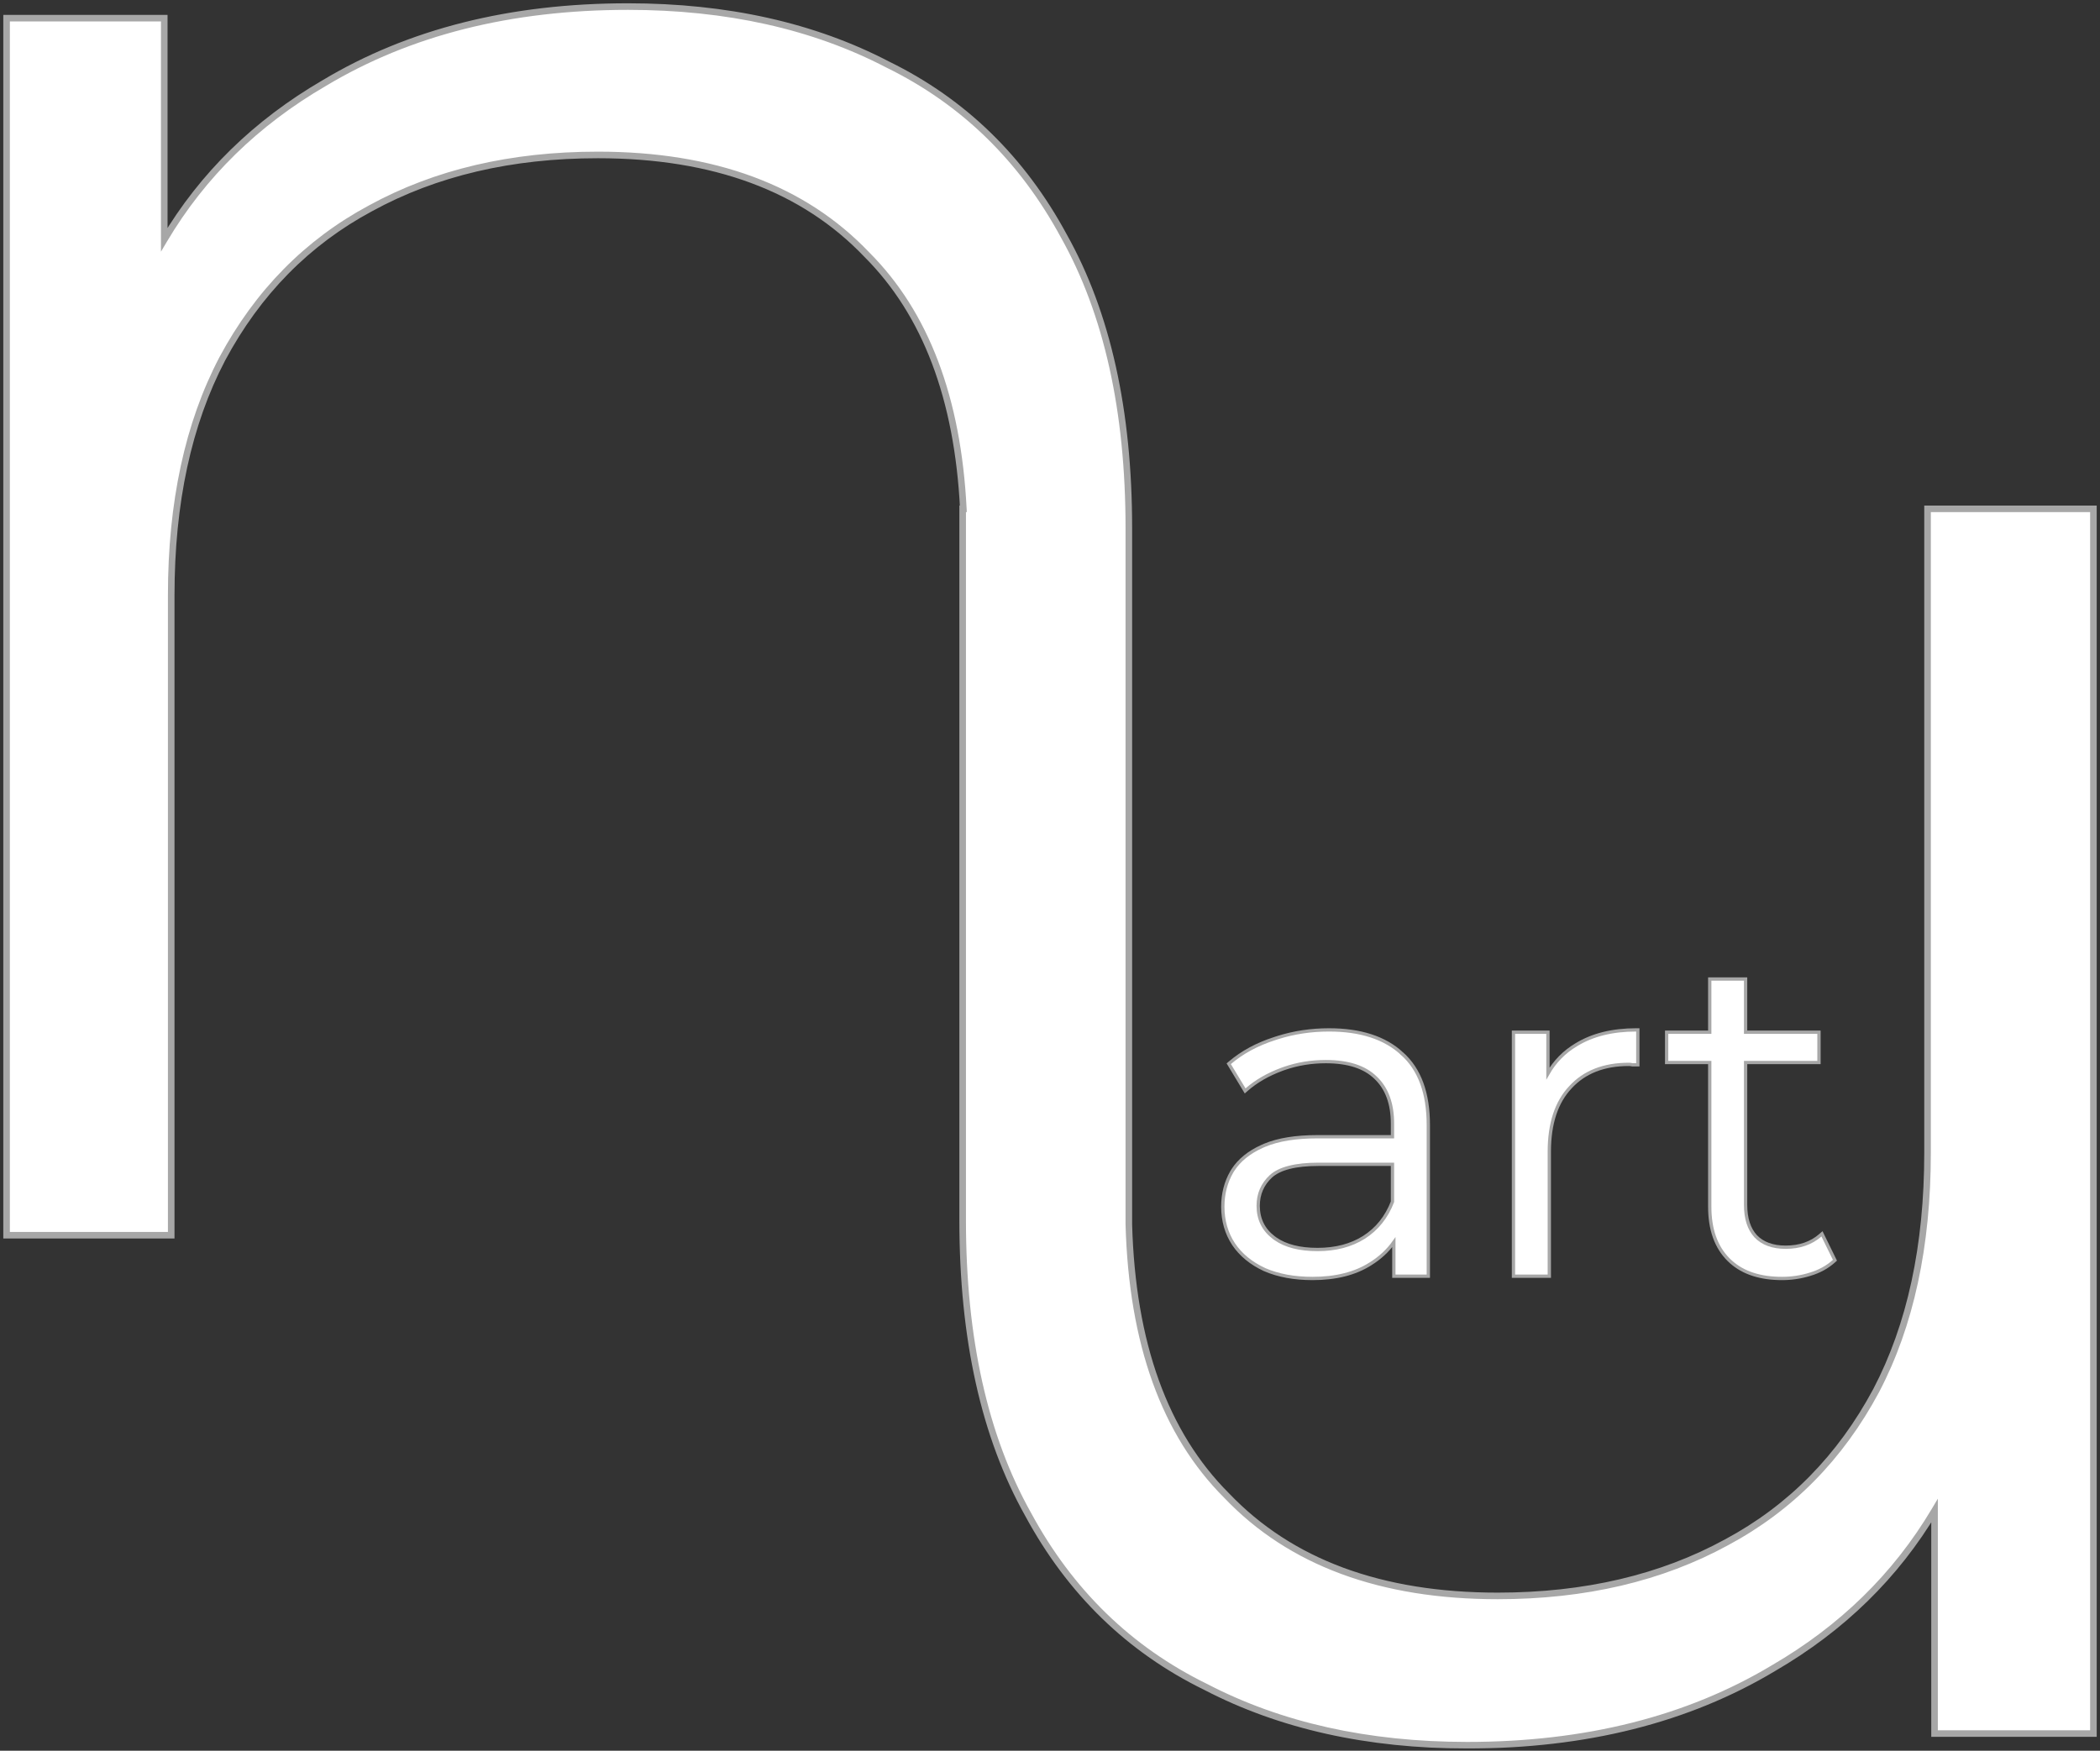 <svg width="319" height="266" viewBox="0 0 319 266" fill="none" xmlns="http://www.w3.org/2000/svg">
<rect x="0" y="0" width="319" height="266" fill="#333333" stroke="none"/>
<mask id="path-1-outside-1_1_46" maskUnits="userSpaceOnUse" x="0" y="0" width="319" height="266" fill="black">
<rect fill="white" width="319" height="266"/>
<path d="M95.395 1C110.424 1 123.574 3.935 134.845 9.806C146.351 15.441 155.273 24.13 161.613 35.87C168.188 47.611 171.476 62.404 171.476 80.25V186.038C171.978 204.113 176.93 217.848 186.336 227.242C196.036 237.403 209.759 242.482 227.503 242.482C240.752 242.482 252.345 239.766 262.282 234.331C271.983 229.133 279.553 221.453 284.995 211.292C290.2 201.368 292.803 189.317 292.803 175.14V77.314H318V263.395H293.867V229.527C287.994 239.414 279.833 247.395 269.38 253.47C256.367 261.267 240.871 265.167 222.89 265.167C207.748 265.167 194.498 262.213 183.142 256.306C171.549 250.635 162.558 241.892 156.17 230.077C149.545 218.263 146.233 203.376 146.233 185.418V77.314H146.335C145.49 60.493 140.604 47.617 131.675 38.688C122.047 28.59 108.428 23.542 90.816 23.542C77.667 23.542 66.161 26.243 56.299 31.644C46.672 36.809 39.158 44.441 33.757 54.538C28.591 64.4 26.008 76.376 26.008 90.465V187.678H1V2.761H24.951V36.416C30.78 26.591 38.88 18.659 49.255 12.623C62.17 4.874 77.55 1 95.395 1Z"/>
</mask>
<path d="M95.395 1C110.424 1 123.574 3.935 134.845 9.806C146.351 15.441 155.273 24.13 161.613 35.87C168.188 47.611 171.476 62.404 171.476 80.25V186.038C171.978 204.113 176.93 217.848 186.336 227.242C196.036 237.403 209.759 242.482 227.503 242.482C240.752 242.482 252.345 239.766 262.282 234.331C271.983 229.133 279.553 221.453 284.995 211.292C290.2 201.368 292.803 189.317 292.803 175.14V77.314H318V263.395H293.867V229.527C287.994 239.414 279.833 247.395 269.38 253.47C256.367 261.267 240.871 265.167 222.89 265.167C207.748 265.167 194.498 262.213 183.142 256.306C171.549 250.635 162.558 241.892 156.17 230.077C149.545 218.263 146.233 203.376 146.233 185.418V77.314H146.335C145.49 60.493 140.604 47.617 131.675 38.688C122.047 28.59 108.428 23.542 90.816 23.542C77.667 23.542 66.161 26.243 56.299 31.644C46.672 36.809 39.158 44.441 33.757 54.538C28.591 64.4 26.008 76.376 26.008 90.465V187.678H1V2.761H24.951V36.416C30.78 26.591 38.88 18.659 49.255 12.623C62.17 4.874 77.55 1 95.395 1Z" fill="white"/>
<path d="M95.395 1L95.395 0.5L95.395 0.5L95.395 1ZM134.845 9.806L134.614 10.249L134.625 10.255L134.845 9.806ZM161.613 35.87L161.173 36.108L161.177 36.114L161.613 35.87ZM171.476 80.25L171.976 80.25V80.25L171.476 80.25ZM171.476 186.038H170.975L170.976 186.052L171.476 186.038ZM186.336 227.242L186.698 226.897L186.689 226.888L186.336 227.242ZM227.503 242.482L227.503 242.982L227.503 242.982L227.503 242.482ZM262.282 234.331L262.046 233.89L262.042 233.892L262.282 234.331ZM284.995 211.292L285.436 211.528L285.438 211.524L284.995 211.292ZM292.803 175.14L293.303 175.14V175.14H292.803ZM292.803 77.314V76.814H292.303V77.314H292.803ZM318 77.314H318.5V76.814H318V77.314ZM318 263.395V263.895H318.5V263.395H318ZM293.867 263.395H293.367V263.895H293.867V263.395ZM293.867 229.527H294.367V227.707L293.437 229.272L293.867 229.527ZM269.38 253.47L269.129 253.037L269.123 253.041L269.38 253.47ZM222.89 265.167L222.89 265.667L222.89 265.667L222.89 265.167ZM183.142 256.306L183.372 255.862L183.361 255.857L183.142 256.306ZM156.17 230.077L156.61 229.839L156.606 229.833L156.17 230.077ZM146.233 77.314V76.814H145.733V77.314H146.233ZM146.335 77.314V77.814H146.861L146.834 77.289L146.335 77.314ZM131.675 38.688L131.313 39.033L131.321 39.041L131.675 38.688ZM90.816 23.542L90.816 23.042L90.816 23.042L90.816 23.542ZM56.299 31.644L56.535 32.084L56.539 32.082L56.299 31.644ZM33.757 54.538L33.316 54.302L33.314 54.306L33.757 54.538ZM26.008 187.678V188.178H26.508V187.678H26.008ZM1 187.678H0.5V188.178H1V187.678ZM1 2.761V2.261H0.5V2.761H1ZM24.951 2.761H25.451V2.261H24.951V2.761ZM24.951 36.416H24.451V38.239L25.381 36.671L24.951 36.416ZM49.255 12.623L49.506 13.055L49.512 13.052L49.255 12.623ZM95.395 1V1.5C110.358 1.5 123.426 4.422 134.614 10.249L134.845 9.806L135.076 9.362C123.721 3.448 110.489 0.5 95.395 0.5V1ZM134.845 9.806L134.625 10.255C146.033 15.842 154.881 24.455 161.173 36.108L161.613 35.87L162.053 35.633C155.666 23.804 146.668 15.04 135.065 9.357L134.845 9.806ZM161.613 35.87L161.177 36.114C167.699 47.76 170.976 62.463 170.976 80.25L171.476 80.25L171.976 80.25C171.976 62.346 168.678 47.462 162.05 35.626L161.613 35.87ZM171.476 80.25H170.976V186.038H171.476H171.976V80.25H171.476ZM171.476 186.038L170.976 186.052C171.48 204.208 176.457 218.083 185.983 227.596L186.336 227.242L186.689 226.888C177.402 217.613 172.476 204.018 171.975 186.024L171.476 186.038ZM186.336 227.242L185.974 227.587C195.792 237.871 209.66 242.982 227.503 242.982V242.482V241.982C209.857 241.982 196.28 236.934 186.698 226.897L186.336 227.242ZM227.503 242.482L227.503 242.982C240.822 242.982 252.5 240.251 262.522 234.77L262.282 234.331L262.042 233.892C252.191 239.28 240.683 241.982 227.503 241.982L227.503 242.482ZM262.282 234.331L262.518 234.772C272.31 229.525 279.95 221.771 285.436 211.528L284.995 211.292L284.554 211.056C279.157 221.134 271.655 228.741 262.046 233.89L262.282 234.331ZM284.995 211.292L285.438 211.524C290.689 201.512 293.303 189.377 293.303 175.14L292.803 175.14L292.303 175.14C292.303 189.257 289.711 201.224 284.552 211.06L284.995 211.292ZM292.803 175.14H293.303V77.314H292.803H292.303V175.14H292.803ZM292.803 77.314V77.814H318V77.314V76.814H292.803V77.314ZM318 77.314H317.5V263.395H318H318.5V77.314H318ZM318 263.395V262.895H293.867V263.395V263.895H318V263.395ZM293.867 263.395H294.367V229.527H293.867H293.367V263.395H293.867ZM293.867 229.527L293.437 229.272C287.61 239.082 279.512 247.004 269.129 253.037L269.38 253.47L269.631 253.902C280.154 247.787 288.378 239.746 294.297 229.783L293.867 229.527ZM269.38 253.47L269.123 253.041C256.201 260.784 240.797 264.667 222.89 264.667L222.89 265.167L222.89 265.667C240.944 265.667 256.533 261.751 269.637 253.899L269.38 253.47ZM222.89 265.167V264.667C207.813 264.667 194.646 261.726 183.372 255.862L183.142 256.306L182.911 256.749C194.351 262.7 207.682 265.667 222.89 265.667V265.167ZM183.142 256.306L183.361 255.857C171.866 250.233 162.95 241.566 156.61 229.839L156.17 230.077L155.73 230.315C162.166 242.217 171.231 251.036 182.922 256.755L183.142 256.306ZM156.17 230.077L156.606 229.833C150.035 218.113 146.733 203.317 146.733 185.418H146.233H145.733C145.733 203.435 149.056 218.412 155.734 230.322L156.17 230.077ZM146.233 185.418H146.733V77.314H146.233H145.733V185.418H146.233ZM146.233 77.314V77.814H146.335V77.314V76.814H146.233V77.314ZM146.335 77.314L146.834 77.289C145.986 60.386 141.071 47.377 132.028 38.334L131.675 38.688L131.321 39.041C140.137 47.857 144.995 60.6 145.836 77.34L146.335 77.314ZM131.675 38.688L132.037 38.343C122.292 28.122 108.526 23.042 90.816 23.042V23.542V24.042C108.329 24.042 121.803 29.059 131.313 39.032L131.675 38.688ZM90.816 23.542L90.816 23.042C77.597 23.042 66.006 25.758 56.059 31.205L56.299 31.644L56.539 32.082C66.316 26.728 77.737 24.042 90.816 24.042L90.816 23.542ZM56.299 31.644L56.062 31.203C46.344 36.418 38.761 44.123 33.316 54.302L33.757 54.538L34.198 54.774C39.554 44.759 46.999 37.201 56.535 32.084L56.299 31.644ZM33.757 54.538L33.314 54.306C28.102 64.256 25.508 76.316 25.508 90.465H26.008H26.508C26.508 76.436 29.08 64.544 34.2 54.77L33.757 54.538ZM26.008 90.465H25.508V187.678H26.008H26.508V90.465H26.008ZM26.008 187.678V187.178H1V187.678V188.178H26.008V187.678ZM1 187.678H1.5V2.761H1H0.5V187.678H1ZM1 2.761V3.261H24.951V2.761V2.261H1V2.761ZM24.951 2.761H24.451V36.416H24.951H25.451V2.761H24.951ZM24.951 36.416L25.381 36.671C31.164 26.924 39.201 19.051 49.506 13.055L49.255 12.623L49.003 12.191C38.559 18.268 30.396 26.259 24.521 36.161L24.951 36.416ZM49.255 12.623L49.512 13.052C62.336 5.358 77.624 1.5 95.395 1.5L95.395 1L95.395 0.5C77.476 0.5 62.003 4.391 48.998 12.194L49.255 12.623Z" fill="#A7A7A7" mask="url(#path-1-outside-1_1_46)"/>
<path d="M265.165 148.75V156.83H276.31V161.44H265.165V183.063C265.165 185.159 265.688 186.738 266.7 187.839C267.755 188.936 269.261 189.501 271.253 189.501C273.385 189.501 275.135 188.89 276.522 187.682L276.768 187.468L276.911 187.76L278.653 191.312L278.736 191.481L278.596 191.608C277.591 192.518 276.373 193.185 274.948 193.612L274.947 193.611C273.576 194.036 272.159 194.25 270.696 194.25C267.432 194.25 264.838 193.422 262.947 191.738L262.578 191.391C260.661 189.474 259.718 186.778 259.718 183.342V161.44H253.17V156.83H259.718V148.75H265.165Z" fill="white" stroke="#A7A7A7" stroke-width="0.5"/>
<path d="M248.793 156.482V161.789H247.955L247.926 161.781C247.759 161.739 247.593 161.72 247.429 161.72C243.629 161.72 240.683 162.884 238.557 165.191L238.556 165.193C236.43 167.454 235.349 170.705 235.349 174.983V193.902H229.903V156.831H235.141V163.113C236.184 161.287 237.613 159.83 239.43 158.747C241.892 157.232 244.934 156.482 248.543 156.482H248.793Z" fill="white" stroke="#A7A7A7" stroke-width="0.5"/>
<path d="M201.883 156.482C206.659 156.482 210.374 157.677 212.989 160.101H212.988C215.658 162.487 216.97 166.118 216.97 170.943V193.902H211.733V188.741C210.809 190.038 209.613 191.143 208.145 192.054L208.144 192.053C205.818 193.523 202.89 194.25 199.375 194.25C196.609 194.25 194.182 193.805 192.101 192.906L192.094 192.903V192.902C190.063 191.957 188.493 190.676 187.396 189.055L187.394 189.053C186.297 187.383 185.75 185.477 185.75 183.343C185.75 181.398 186.201 179.636 187.106 178.062L187.108 178.06L187.295 177.759C188.262 176.27 189.727 175.085 191.676 174.199L192.085 174.018C194.168 173.144 196.857 172.713 200.141 172.713H211.524V170.734C211.524 167.671 210.657 165.352 208.955 163.74L208.952 163.738C207.298 162.128 204.794 161.302 201.395 161.302C199.201 161.302 197.11 161.643 195.121 162.328L194.725 162.47C192.613 163.25 190.829 164.281 189.369 165.558L189.145 165.755L188.99 165.499L186.761 161.807L186.651 161.625L186.813 161.487C188.698 159.885 190.956 158.664 193.582 157.819L194.076 157.657C196.556 156.873 199.159 156.482 201.883 156.482ZM200.28 176.905C196.765 176.905 194.385 177.533 193.063 178.721C191.77 179.927 191.126 181.415 191.126 183.203C191.126 185.217 191.904 186.815 193.467 188.02L193.769 188.24C195.313 189.304 197.428 189.849 200.141 189.849C202.889 189.849 205.232 189.231 207.183 188.007C209.166 186.744 210.613 184.944 211.524 182.596V176.905H200.28Z" fill="white" stroke="#A7A7A7" stroke-width="0.5"/>
</svg>

